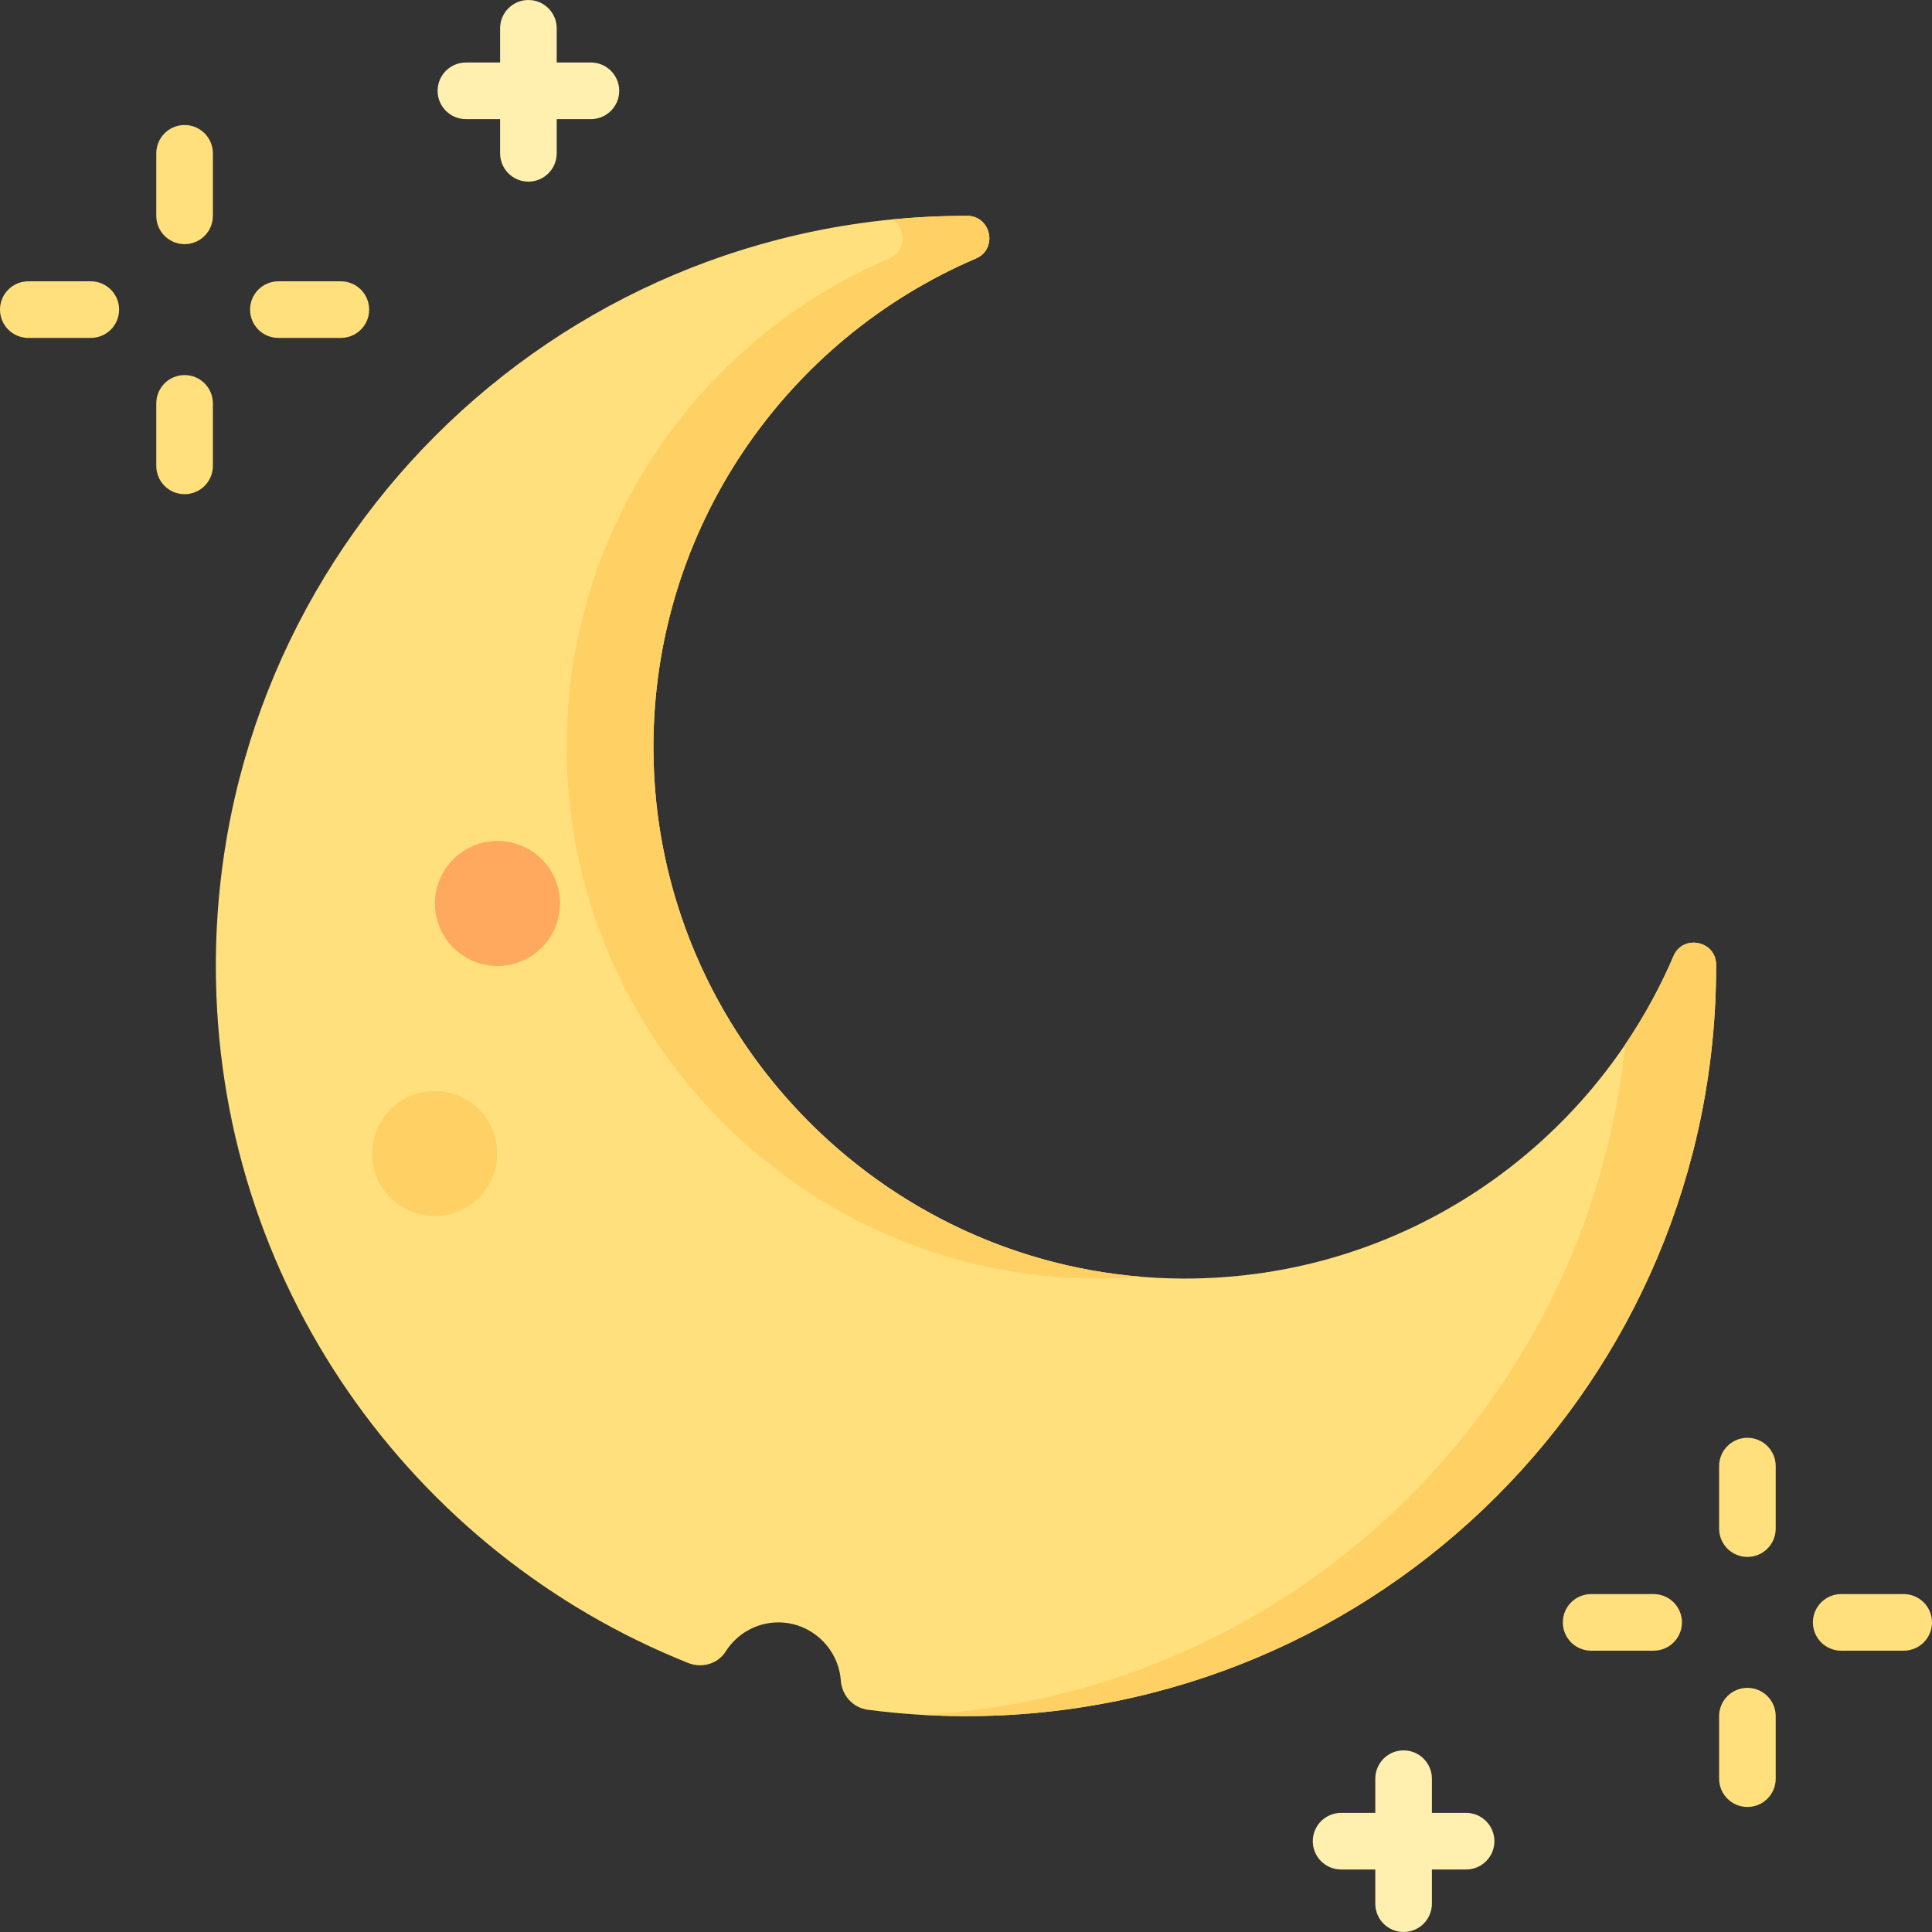 <svg id="Capa_1" enable-background="new 0 0 512 512" height="512" viewBox="0 0 512 512" width="512" xmlns="http://www.w3.org/2000/svg"><rect x="0" y="0" width="512" height="512" fill="#333333" stroke="none"/><g><path d="m443.499 253.354c-21.547 50.371-71.611 85.634-129.899 85.479-77.124-.205-140.228-63.31-140.433-140.433-.155-58.288 35.108-108.352 85.479-129.899 5.842-2.499 4.03-11.29-2.324-11.301-.107 0-.214 0-.322 0-109.794 0-198.8 89.006-198.8 198.8 0 83.791 51.845 155.462 125.202 184.716 3.614 1.441 7.823.246 9.901-3.043 3.103-4.91 8.71-8.076 15.033-7.691 7.439.453 13.761 6.023 15.212 13.332.135.679.225 1.35.274 2.013.293 3.986 3.205 7.258 7.168 7.777 8.512 1.115 17.192 1.696 26.009 1.696 109.794 0 198.8-89.006 198.8-198.8 0-.107 0-.214 0-.322-.01-6.354-8.801-8.166-11.3-2.324z" fill="#ffe07d"/><g fill="#ffd064"><path d="m454.8 255.678c-.01-6.354-8.802-8.166-11.301-2.324-3.521 8.232-7.817 16.051-12.773 23.387-9.979 96.257-88.64 172.105-186.131 177.714 3.776.215 7.575.345 11.404.345 109.794 0 198.8-89.006 198.8-198.8.001-.107.001-.214.001-.322z"/><path d="m235.646 68.501c-50.371 21.547-85.634 71.61-85.479 129.899.205 77.124 63.309 140.228 140.433 140.433 3.992.011 7.941-.16 11.85-.475-71.964-5.908-129.088-66.586-129.283-139.958-.155-58.288 35.108-108.352 85.479-129.899 5.842-2.499 4.03-11.29-2.324-11.301-.107 0-.214 0-.322 0-6.563 0-13.048.327-19.448.948 3.533 2.335 3.768 8.353-.906 10.353z"/></g><g fill="#fff0af"><path d="m156.6 16.567h-9.067v-9.067c0-4.142-3.358-7.5-7.5-7.5s-7.5 3.358-7.5 7.5v9.067h-9.066c-4.142 0-7.5 3.358-7.5 7.5s3.358 7.5 7.5 7.5h9.066v9.066c0 4.142 3.358 7.5 7.5 7.5s7.5-3.358 7.5-7.5v-9.066h9.067c4.142 0 7.5-3.358 7.5-7.5s-3.358-7.5-7.5-7.5z"/><path d="m388.533 480.433h-9.066v-9.066c0-4.142-3.358-7.5-7.5-7.5s-7.5 3.358-7.5 7.5v9.066h-9.067c-4.142 0-7.5 3.358-7.5 7.5s3.358 7.5 7.5 7.5h9.067v9.067c0 4.142 3.358 7.5 7.5 7.5s7.5-3.358 7.5-7.5v-9.067h9.066c4.142 0 7.5-3.358 7.5-7.5s-3.358-7.5-7.5-7.5z"/></g><circle cx="115.183" cy="305.7" fill="#ffd064" r="16.567"/><ellipse cx="131.75" cy="239.433" fill="#ffa95f" rx="16.567" ry="16.567" transform="matrix(.924 -.383 .383 .924 -81.598 68.644)"/><g fill="#ffe07d"><path d="m463.083 381.033c-4.143 0-7.5 3.357-7.5 7.5v16.567c0 4.143 3.357 7.5 7.5 7.5s7.5-3.357 7.5-7.5v-16.566c0-4.143-3.357-7.501-7.5-7.501z"/><path d="m463.083 447.3c-4.143 0-7.5 3.357-7.5 7.5v16.566c0 4.143 3.357 7.5 7.5 7.5s7.5-3.357 7.5-7.5v-16.566c0-4.143-3.357-7.5-7.5-7.5z"/><path d="m504.5 422.45h-16.566c-4.143 0-7.5 3.357-7.5 7.5s3.357 7.5 7.5 7.5h16.566c4.143 0 7.5-3.357 7.5-7.5s-3.357-7.5-7.5-7.5z"/><path d="m438.233 422.45h-16.566c-4.143 0-7.5 3.357-7.5 7.5s3.357 7.5 7.5 7.5h16.566c4.143 0 7.5-3.357 7.5-7.5s-3.357-7.5-7.5-7.5z"/><path d="m48.917 33.134c-4.143 0-7.5 3.357-7.5 7.5v16.566c0 4.143 3.357 7.5 7.5 7.5s7.5-3.357 7.5-7.5v-16.566c0-4.143-3.357-7.5-7.5-7.5z"/><path d="m48.917 99.4c-4.143 0-7.5 3.357-7.5 7.5v16.566c0 4.143 3.357 7.5 7.5 7.5s7.5-3.357 7.5-7.5v-16.566c0-4.142-3.357-7.5-7.5-7.5z"/><path d="m90.333 74.55h-16.566c-4.143 0-7.5 3.357-7.5 7.5s3.357 7.5 7.5 7.5h16.566c4.143 0 7.5-3.357 7.5-7.5s-3.357-7.5-7.5-7.5z"/><path d="m24.066 74.55h-16.566c-4.143 0-7.5 3.357-7.5 7.5s3.357 7.5 7.5 7.5h16.566c4.143 0 7.5-3.357 7.5-7.5s-3.357-7.5-7.5-7.5z"/></g></g></svg>